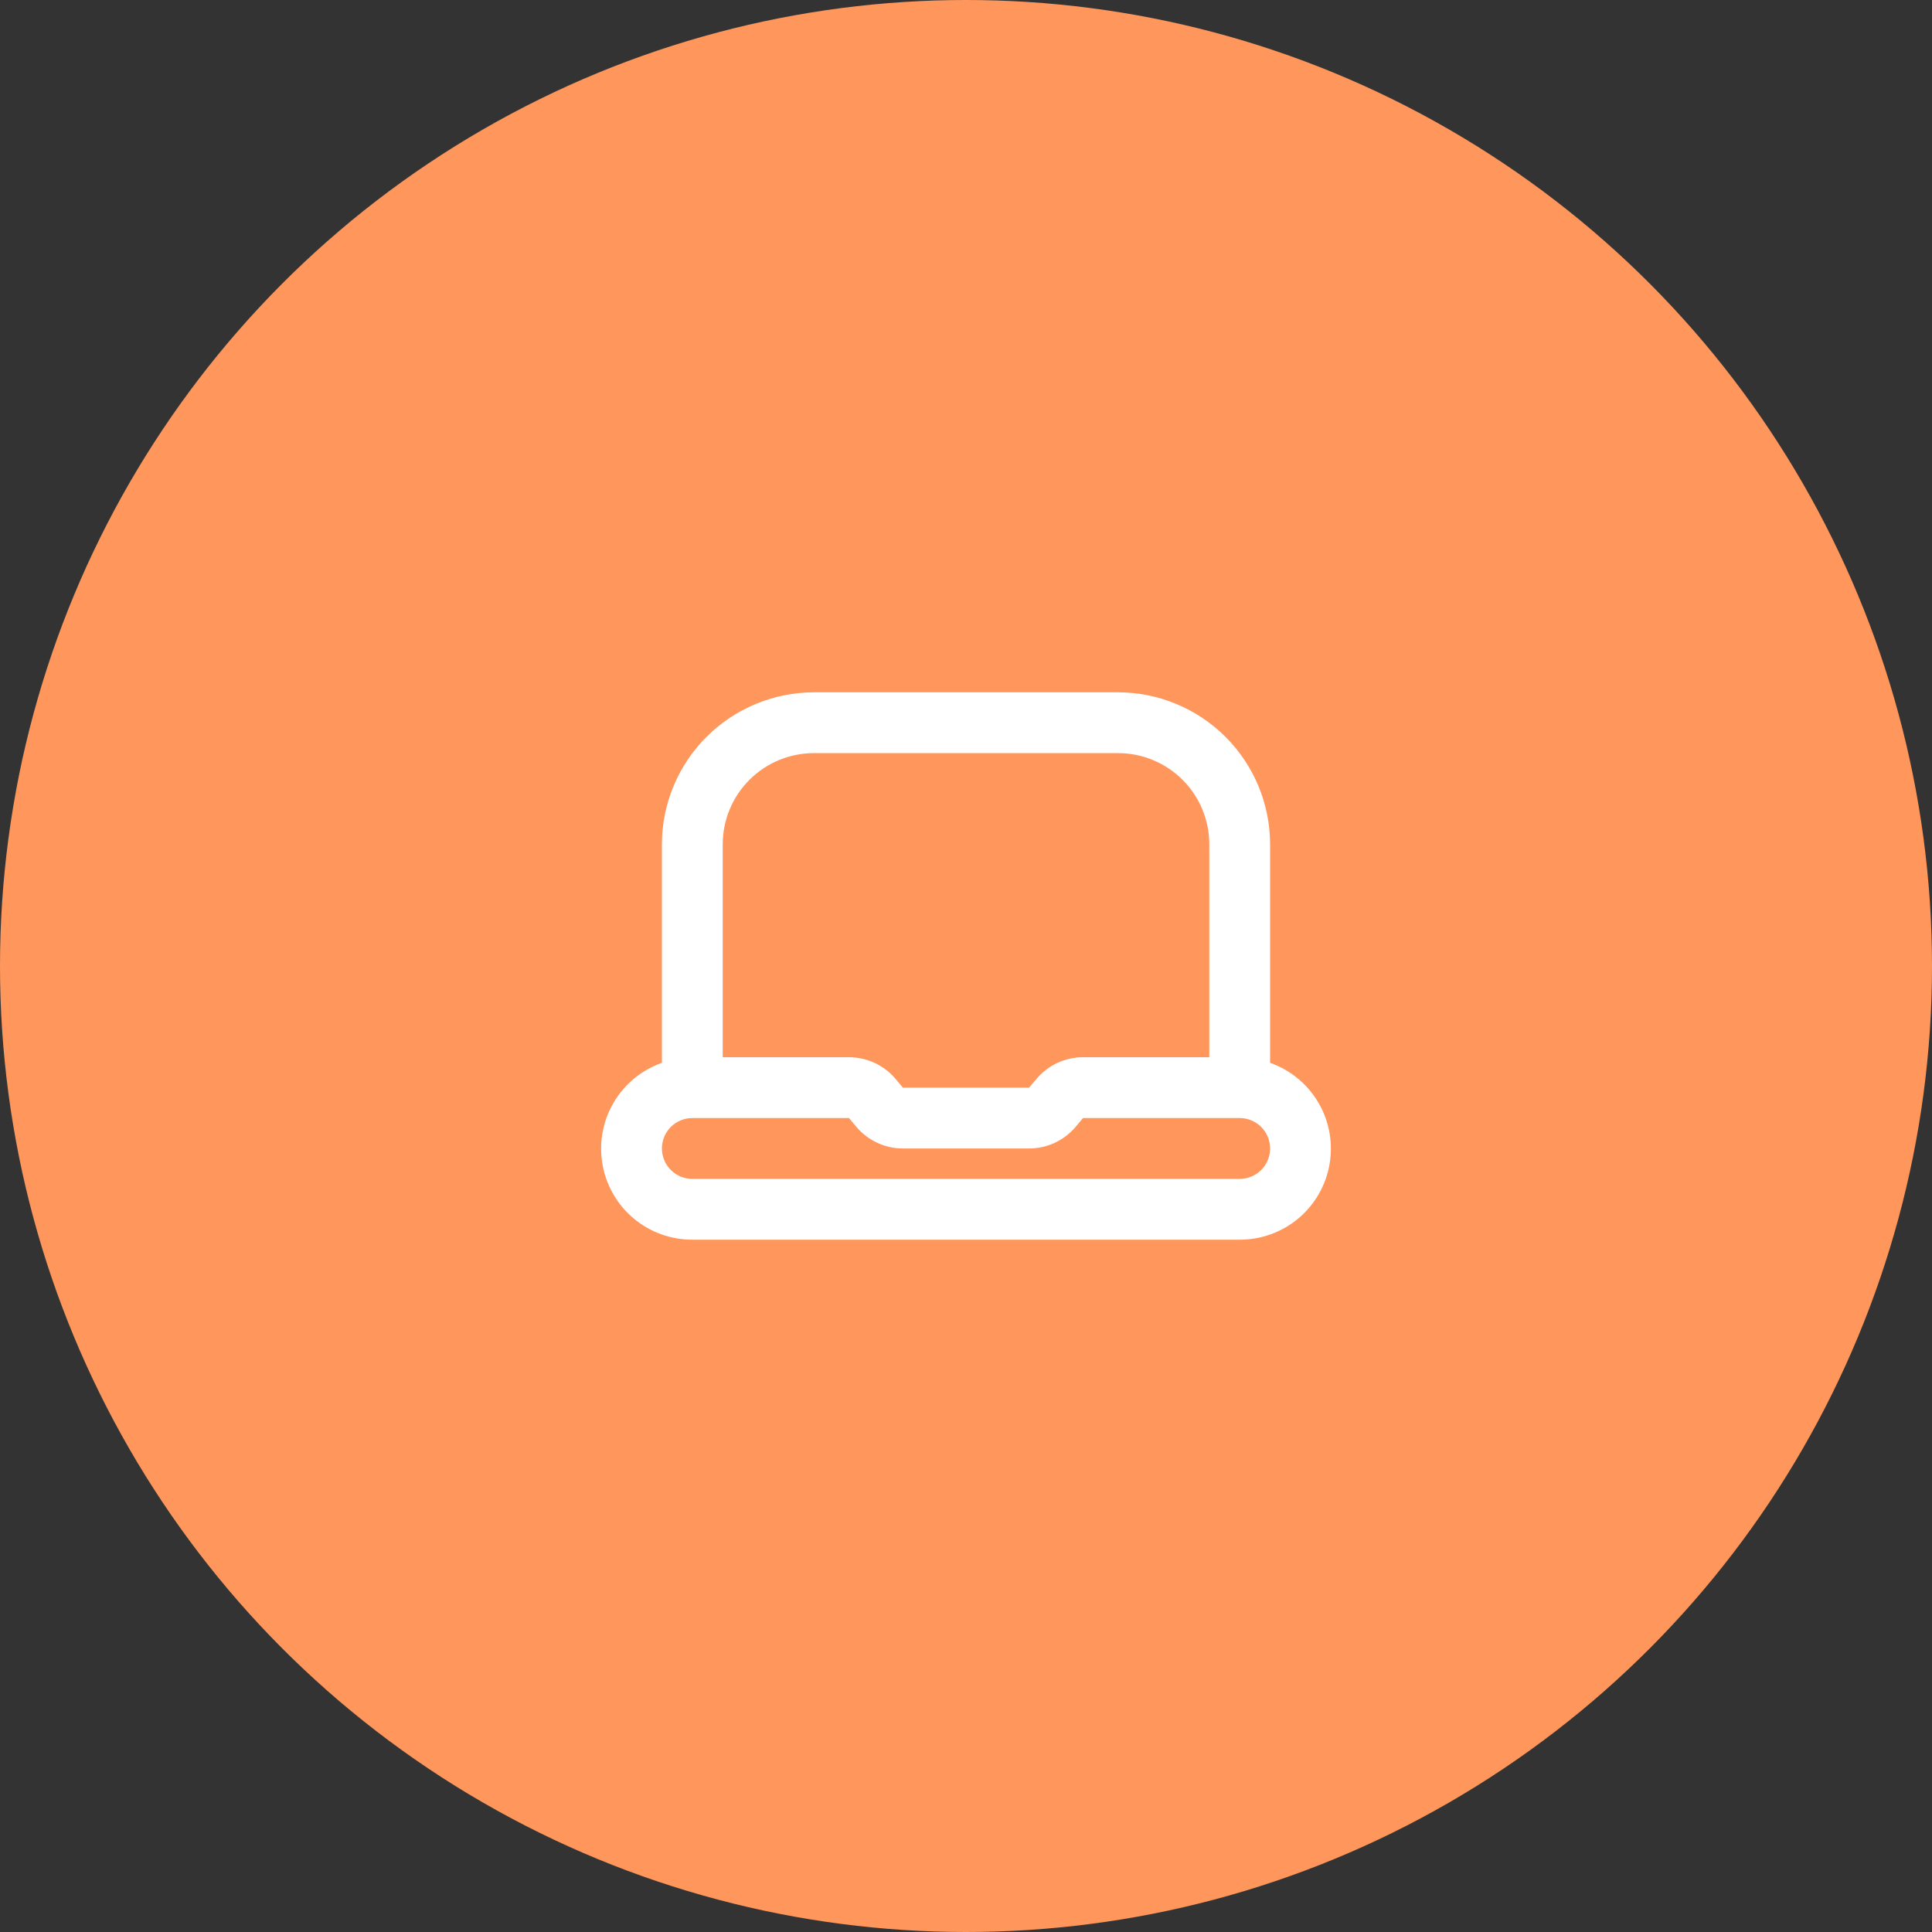 <svg width="60" height="60" viewBox="0 0 60 60" fill="none" xmlns="http://www.w3.org/2000/svg">
<rect x="0" y="0" width="60" height="60" fill="#333333" stroke="none"/>
<circle cx="30" cy="30" r="30" fill="#FF965B"/>
<g clip-path="url(#clip0)">
<path d="M39.444 33.007V26.222C39.443 24.97 38.945 23.77 38.06 22.885C37.175 22 35.974 21.502 34.722 21.5H25.278C24.026 21.502 22.826 22 21.94 22.885C21.055 23.77 20.557 24.97 20.556 26.222V33.007C19.926 33.229 19.395 33.666 19.057 34.242C18.719 34.818 18.596 35.494 18.709 36.152C18.822 36.81 19.164 37.407 19.675 37.837C20.186 38.266 20.832 38.501 21.5 38.5H38.5C39.168 38.501 39.814 38.266 40.325 37.837C40.836 37.407 41.178 36.81 41.291 36.152C41.404 35.494 41.281 34.818 40.943 34.242C40.605 33.666 40.074 33.229 39.444 33.007ZM25.278 23.389H34.722C35.474 23.389 36.194 23.687 36.726 24.219C37.257 24.75 37.556 25.471 37.556 26.222V32.833H33.635C33.361 32.833 33.089 32.893 32.84 33.008C32.591 33.124 32.37 33.292 32.192 33.502L31.959 33.778H28.04L27.808 33.502C27.631 33.292 27.41 33.124 27.16 33.008C26.911 32.893 26.64 32.833 26.365 32.833H22.445V26.222C22.445 25.471 22.743 24.75 23.274 24.219C23.806 23.687 24.526 23.389 25.278 23.389ZM38.5 36.611H21.5C21.25 36.611 21.009 36.512 20.832 36.334C20.655 36.157 20.556 35.917 20.556 35.667C20.556 35.416 20.655 35.176 20.832 34.999C21.009 34.822 21.25 34.722 21.5 34.722H26.366L26.598 34.998C26.776 35.208 26.996 35.376 27.245 35.491C27.494 35.607 27.766 35.667 28.04 35.667H31.959C32.233 35.667 32.505 35.607 32.754 35.492C33.003 35.376 33.224 35.208 33.402 34.998L33.635 34.722H38.5C38.751 34.722 38.991 34.822 39.168 34.999C39.345 35.176 39.444 35.416 39.444 35.667C39.444 35.917 39.345 36.157 39.168 36.334C38.991 36.512 38.751 36.611 38.5 36.611Z" fill="white"/>
</g>
<defs>
<clipPath id="clip0">
<rect width="22.667" height="22.667" fill="white" transform="translate(18.666 18.668)"/>
</clipPath>
</defs>
</svg>
